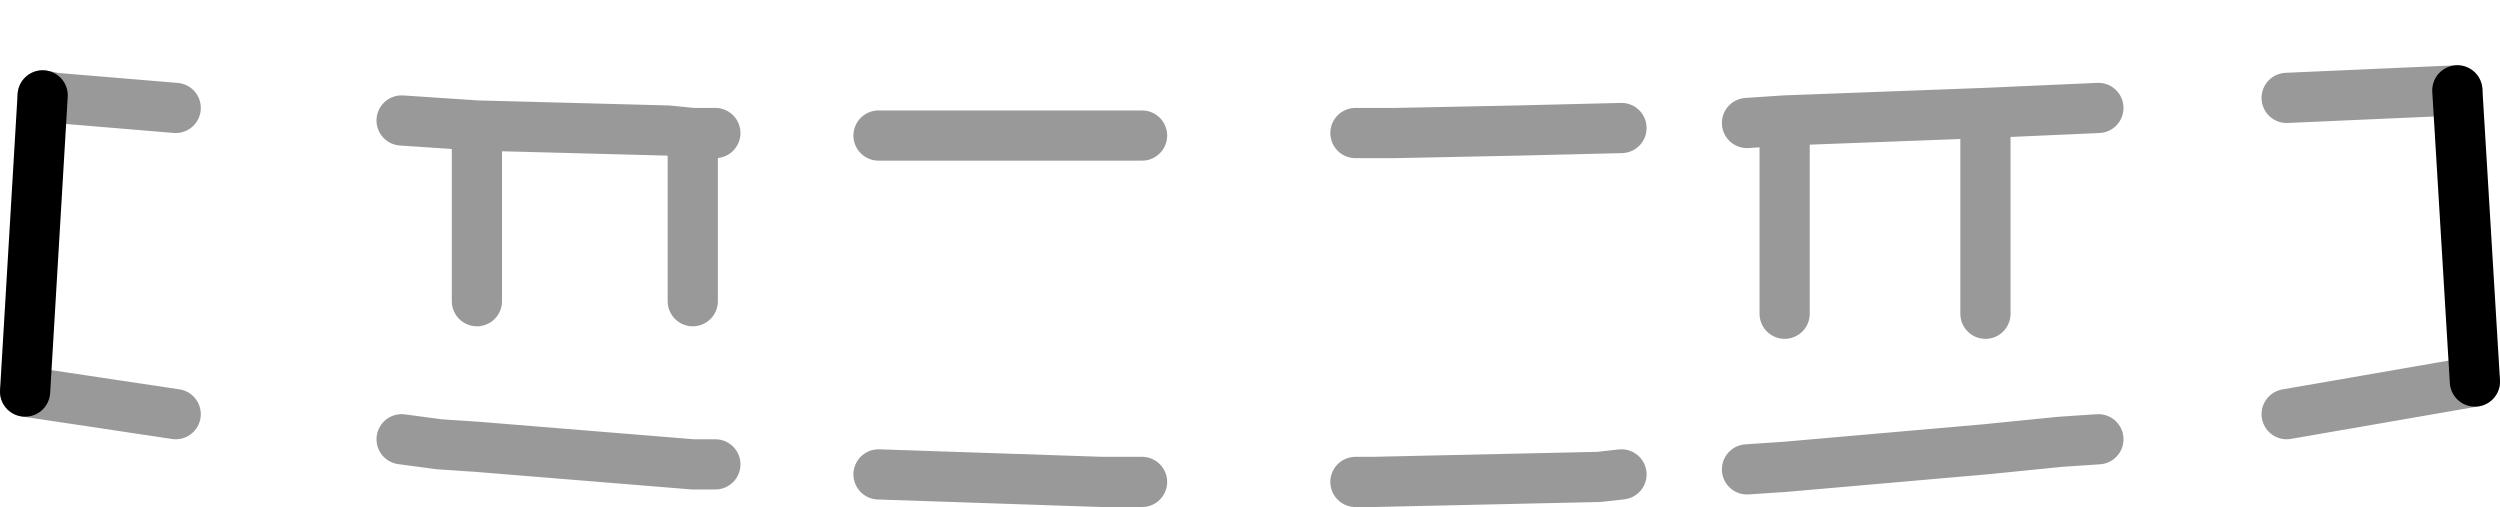 <?xml version="1.0" encoding="UTF-8" standalone="no"?>
<svg xmlns:xlink="http://www.w3.org/1999/xlink" height="10.1px" width="49.8px" xmlns="http://www.w3.org/2000/svg">
  <g transform="matrix(1.0, 0.0, 0.0, 1.0, 0.5, 1.8)">
    <path d="M41.3 6.95 L40.55 7.0 39.05 7.15 35.05 7.5 34.3 7.55 31.8 7.65 31.35 7.7 26.85 7.8 26.5 7.8 22.25 7.8 21.45 7.8 17.0 7.65 15.4 7.55 13.75 7.45 13.3 7.45 9.0 7.1 8.25 7.05 7.5 6.95 3.0 6.45 0.0 6.0 0.35 0.1 0.6 0.15 3.0 0.35 7.5 0.6 9.0 0.7 12.8 0.8 13.3 0.85 13.3 4.2 13.3 0.85 12.8 0.8 13.75 0.85 17.0 0.9 22.25 0.9 26.5 0.85 27.3 0.85 29.75 0.8 31.8 0.75 31.95 0.75 34.3 0.65 35.05 0.6 39.05 0.45 41.3 0.35 45.05 0.15 48.45 0.0 48.8 5.8 45.05 6.45 41.3 6.95 M39.05 4.45 L39.05 0.45 39.05 4.45 M35.05 4.45 L35.05 0.6 35.05 4.45 M13.3 0.85 L13.75 0.85 13.3 0.85 M9.0 4.2 L9.0 0.7 9.0 4.2" fill="#ffffff" fill-opacity="0.0" fill-rule="evenodd" stroke="none"/>
    <path d="M48.8 5.8 L48.45 0.0 M0.35 0.1 L0.0 6.0" fill="none" stroke="#000000" stroke-linecap="round" stroke-linejoin="miter-clip" stroke-miterlimit="10.0" stroke-width="1.0"/>
    <path d="M34.3 7.55 L35.05 7.5 39.05 7.15 40.55 7.0 41.3 6.95 M45.05 6.45 L48.8 5.8 M48.45 0.0 L45.05 0.15 M41.3 0.35 L39.05 0.45 39.05 4.45 M34.3 0.65 L35.05 0.6 39.05 0.45 M35.05 0.6 L35.05 4.45 M26.5 7.8 L26.85 7.8 31.35 7.7 31.8 7.65 M17.0 7.65 L21.45 7.8 22.25 7.8 M26.5 0.85 L27.3 0.85 29.75 0.8 31.8 0.75 M7.5 6.95 L8.25 7.05 9.0 7.1 13.3 7.45 13.75 7.45 M13.3 4.2 L13.3 0.85 12.8 0.8 9.0 0.7 9.0 4.2 M13.75 0.85 L13.3 0.85 M17.0 0.9 L22.25 0.9 M7.5 0.6 L9.0 0.7 M3.0 0.35 L0.6 0.15 0.35 0.1 M0.0 6.0 L3.0 6.45" fill="none" stroke="#000000" stroke-linecap="round" stroke-linejoin="miter-clip" stroke-miterlimit="10.0" stroke-opacity="0.4" stroke-width="1.0"/>
  </g>
</svg>
